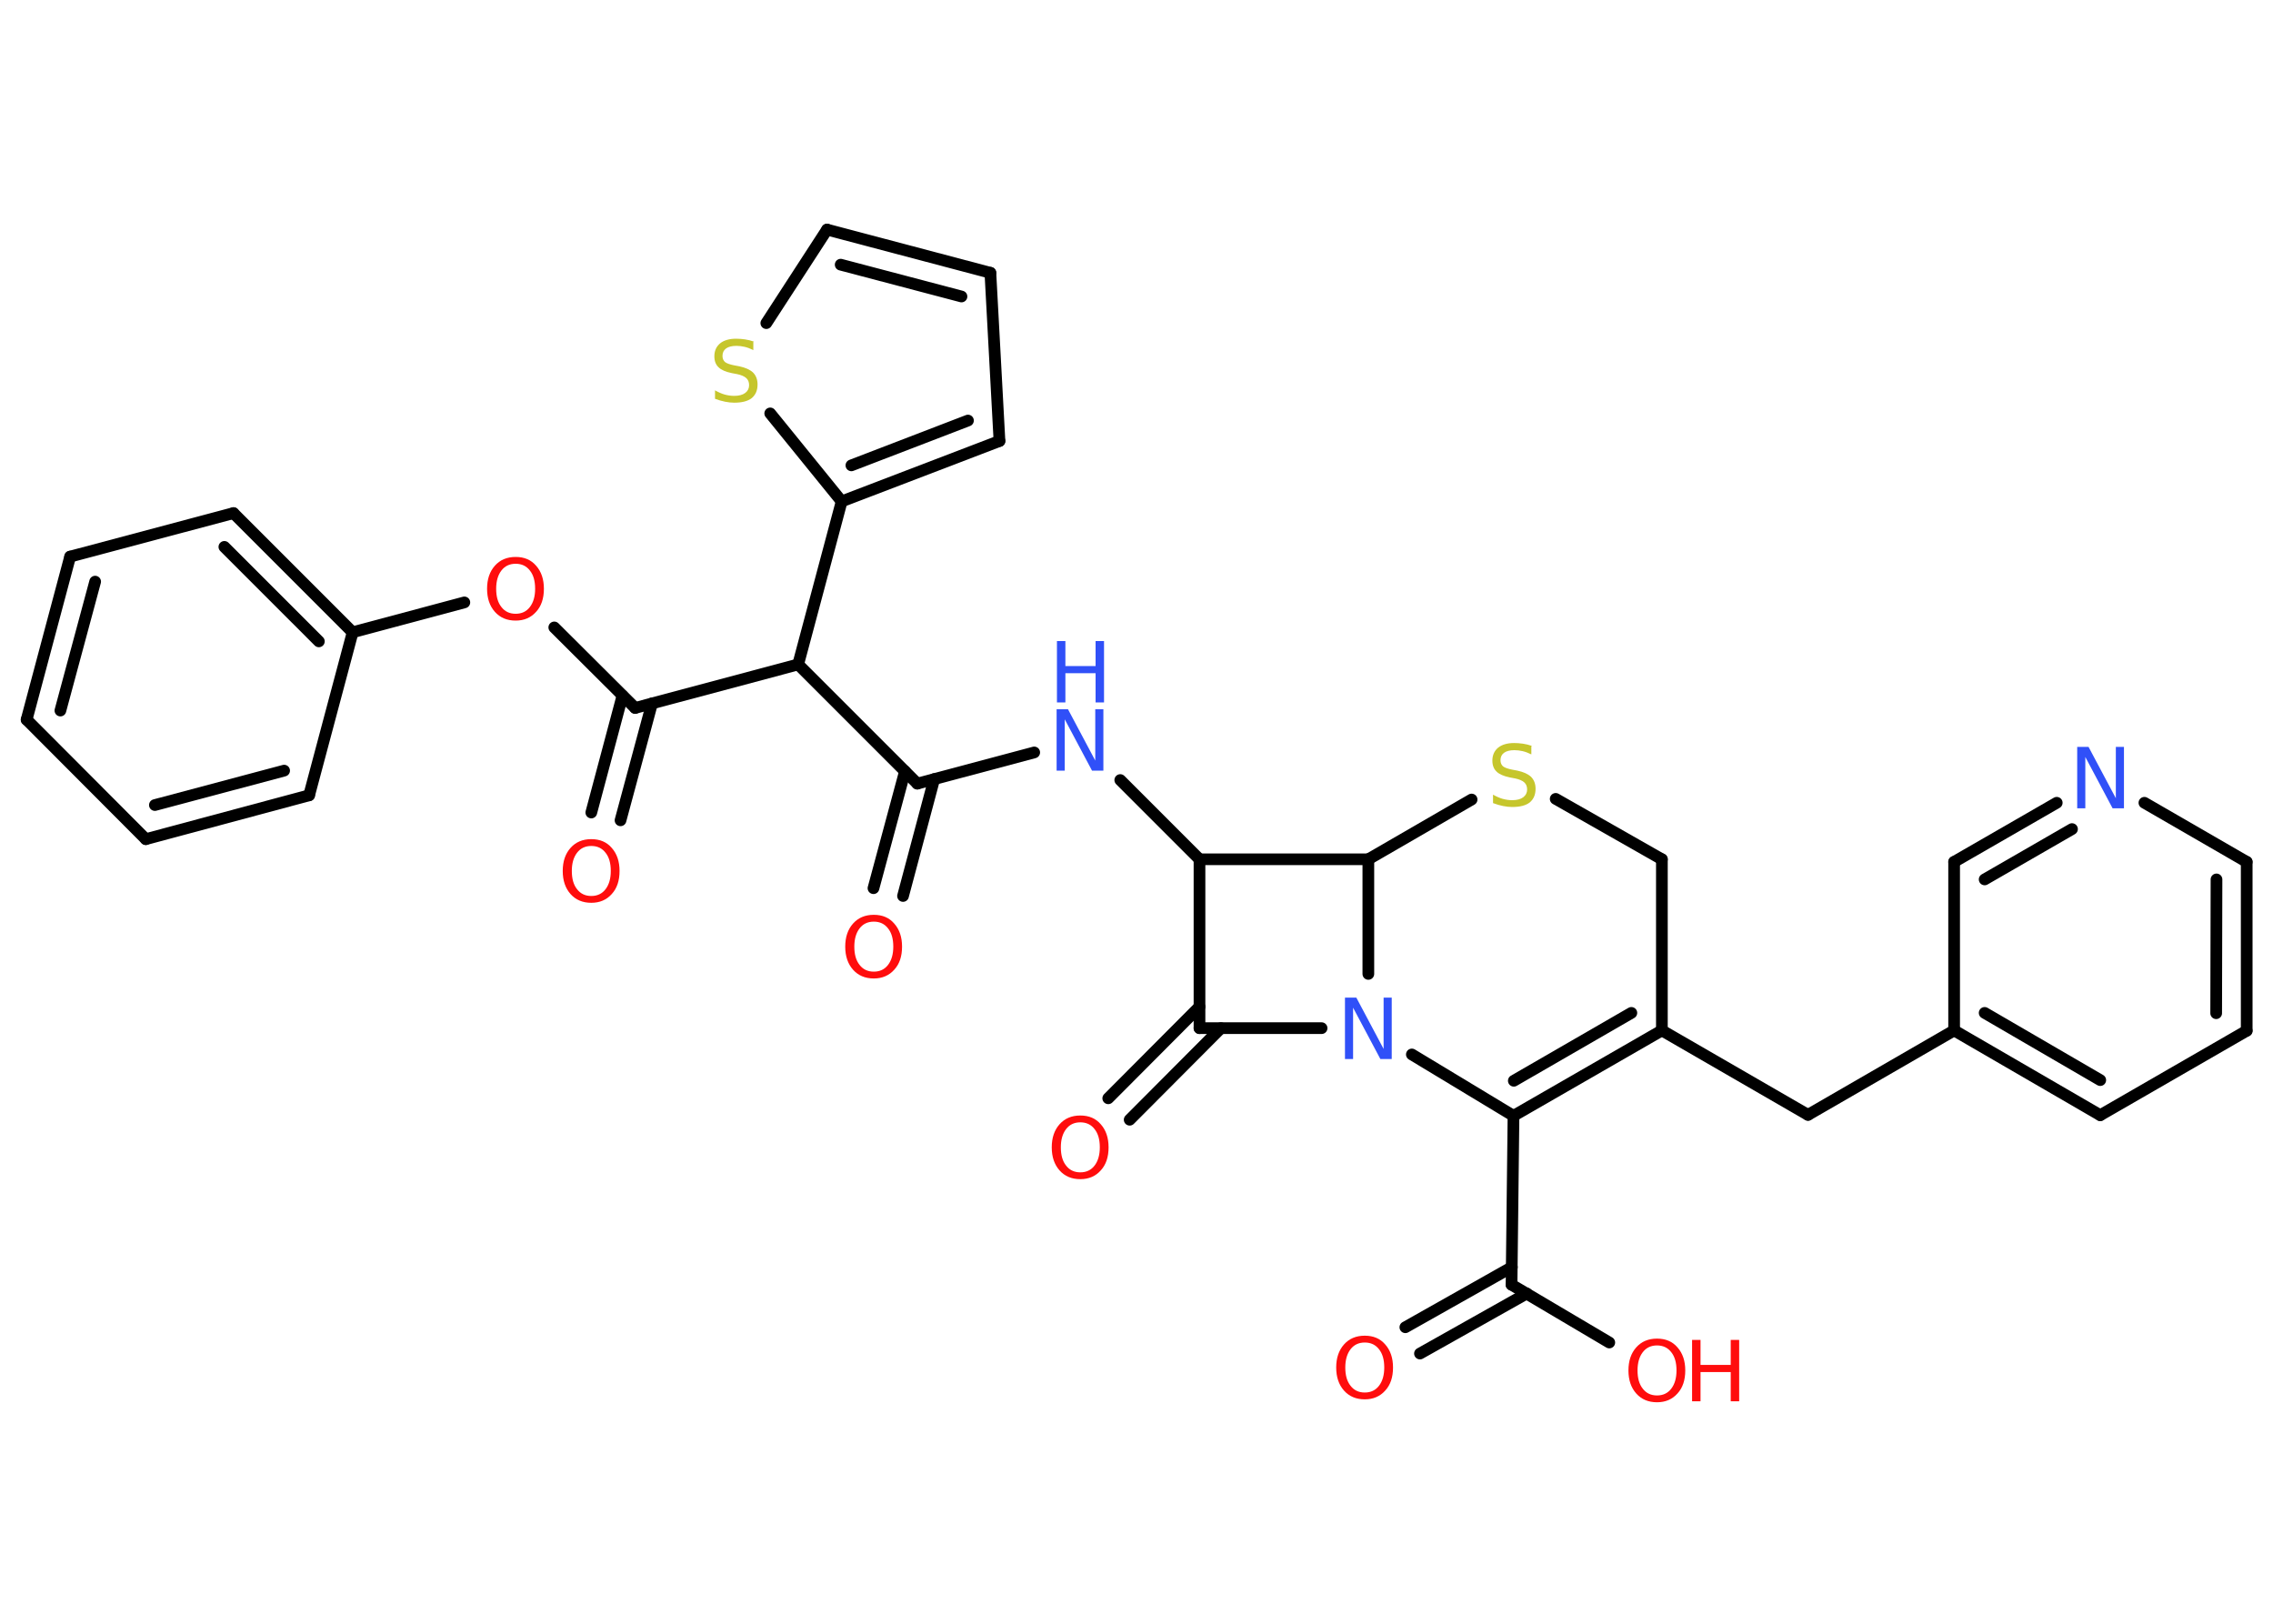 <?xml version='1.0' encoding='UTF-8'?>
<!DOCTYPE svg PUBLIC "-//W3C//DTD SVG 1.1//EN" "http://www.w3.org/Graphics/SVG/1.1/DTD/svg11.dtd">
<svg version='1.2' xmlns='http://www.w3.org/2000/svg' xmlns:xlink='http://www.w3.org/1999/xlink' width='70.0mm' height='50.0mm' viewBox='0 0 70.0 50.0'>
  <desc>Generated by the Chemistry Development Kit (http://github.com/cdk)</desc>
  <g stroke-linecap='round' stroke-linejoin='round' stroke='#000000' stroke-width='.36' fill='#FF0D0D'>
    <rect x='.0' y='.0' width='70.0' height='50.0' fill='#FFFFFF' stroke='none'/>
    <g id='mol1' class='mol'>
      <g id='mol1bnd1' class='bond'>
        <line x1='43.28' y1='40.87' x2='46.56' y2='39.02'/>
        <line x1='43.73' y1='41.68' x2='47.02' y2='39.83'/>
      </g>
      <line id='mol1bnd2' class='bond' x1='46.55' y1='39.56' x2='49.56' y2='41.34'/>
      <line id='mol1bnd3' class='bond' x1='46.55' y1='39.56' x2='46.61' y2='34.36'/>
      <g id='mol1bnd4' class='bond'>
        <line x1='46.61' y1='34.36' x2='51.18' y2='31.73'/>
        <line x1='46.62' y1='33.28' x2='50.24' y2='31.19'/>
      </g>
      <line id='mol1bnd5' class='bond' x1='51.18' y1='31.73' x2='55.68' y2='34.33'/>
      <line id='mol1bnd6' class='bond' x1='55.68' y1='34.33' x2='60.18' y2='31.73'/>
      <g id='mol1bnd7' class='bond'>
        <line x1='60.18' y1='31.73' x2='64.68' y2='34.34'/>
        <line x1='61.12' y1='31.19' x2='64.68' y2='33.26'/>
      </g>
      <line id='mol1bnd8' class='bond' x1='64.68' y1='34.34' x2='69.19' y2='31.74'/>
      <g id='mol1bnd9' class='bond'>
        <line x1='69.19' y1='31.74' x2='69.19' y2='26.54'/>
        <line x1='68.25' y1='31.2' x2='68.26' y2='27.08'/>
      </g>
      <line id='mol1bnd10' class='bond' x1='69.19' y1='26.54' x2='66.04' y2='24.72'/>
      <g id='mol1bnd11' class='bond'>
        <line x1='63.34' y1='24.72' x2='60.18' y2='26.54'/>
        <line x1='63.81' y1='25.53' x2='61.12' y2='27.08'/>
      </g>
      <line id='mol1bnd12' class='bond' x1='60.18' y1='31.73' x2='60.18' y2='26.54'/>
      <line id='mol1bnd13' class='bond' x1='51.18' y1='31.73' x2='51.18' y2='26.46'/>
      <line id='mol1bnd14' class='bond' x1='51.18' y1='26.46' x2='47.91' y2='24.6'/>
      <line id='mol1bnd15' class='bond' x1='45.32' y1='24.62' x2='42.14' y2='26.46'/>
      <line id='mol1bnd16' class='bond' x1='42.14' y1='26.46' x2='36.94' y2='26.46'/>
      <line id='mol1bnd17' class='bond' x1='36.94' y1='26.46' x2='34.5' y2='24.02'/>
      <line id='mol1bnd18' class='bond' x1='31.85' y1='23.17' x2='28.25' y2='24.13'/>
      <g id='mol1bnd19' class='bond'>
        <line x1='28.77' y1='23.99' x2='27.81' y2='27.59'/>
        <line x1='27.87' y1='23.75' x2='26.9' y2='27.35'/>
      </g>
      <line id='mol1bnd20' class='bond' x1='28.25' y1='24.13' x2='24.58' y2='20.46'/>
      <line id='mol1bnd21' class='bond' x1='24.58' y1='20.46' x2='19.56' y2='21.8'/>
      <g id='mol1bnd22' class='bond'>
        <line x1='20.08' y1='21.66' x2='19.11' y2='25.26'/>
        <line x1='19.17' y1='21.42' x2='18.21' y2='25.02'/>
      </g>
      <line id='mol1bnd23' class='bond' x1='19.56' y1='21.8' x2='17.07' y2='19.32'/>
      <line id='mol1bnd24' class='bond' x1='14.3' y1='18.55' x2='10.86' y2='19.47'/>
      <g id='mol1bnd25' class='bond'>
        <line x1='10.86' y1='19.47' x2='7.19' y2='15.8'/>
        <line x1='9.82' y1='19.75' x2='6.91' y2='16.84'/>
      </g>
      <line id='mol1bnd26' class='bond' x1='7.19' y1='15.8' x2='2.16' y2='17.14'/>
      <g id='mol1bnd27' class='bond'>
        <line x1='2.16' y1='17.14' x2='.82' y2='22.16'/>
        <line x1='2.93' y1='17.91' x2='1.86' y2='21.88'/>
      </g>
      <line id='mol1bnd28' class='bond' x1='.82' y1='22.16' x2='4.49' y2='25.84'/>
      <g id='mol1bnd29' class='bond'>
        <line x1='4.49' y1='25.84' x2='9.52' y2='24.49'/>
        <line x1='4.77' y1='24.79' x2='8.75' y2='23.73'/>
      </g>
      <line id='mol1bnd30' class='bond' x1='10.86' y1='19.47' x2='9.52' y2='24.49'/>
      <line id='mol1bnd31' class='bond' x1='24.58' y1='20.46' x2='25.92' y2='15.44'/>
      <g id='mol1bnd32' class='bond'>
        <line x1='25.92' y1='15.44' x2='30.78' y2='13.58'/>
        <line x1='26.22' y1='14.33' x2='29.81' y2='12.95'/>
      </g>
      <line id='mol1bnd33' class='bond' x1='30.78' y1='13.58' x2='30.5' y2='8.4'/>
      <g id='mol1bnd34' class='bond'>
        <line x1='30.5' y1='8.4' x2='25.47' y2='7.07'/>
        <line x1='29.61' y1='9.13' x2='25.89' y2='8.15'/>
      </g>
      <line id='mol1bnd35' class='bond' x1='25.47' y1='7.07' x2='23.6' y2='9.95'/>
      <line id='mol1bnd36' class='bond' x1='25.92' y1='15.44' x2='23.72' y2='12.73'/>
      <line id='mol1bnd37' class='bond' x1='36.94' y1='26.46' x2='36.94' y2='31.66'/>
      <g id='mol1bnd38' class='bond'>
        <line x1='37.6' y1='31.66' x2='34.79' y2='34.48'/>
        <line x1='36.94' y1='31.0' x2='34.13' y2='33.82'/>
      </g>
      <line id='mol1bnd39' class='bond' x1='36.94' y1='31.66' x2='40.7' y2='31.66'/>
      <line id='mol1bnd40' class='bond' x1='46.61' y1='34.36' x2='43.48' y2='32.47'/>
      <line id='mol1bnd41' class='bond' x1='42.14' y1='26.46' x2='42.14' y2='29.99'/>
      <path id='mol1atm1' class='atom' d='M42.03 41.34q-.28 .0 -.44 .21q-.16 .21 -.16 .56q.0 .36 .16 .56q.16 .21 .44 .21q.28 .0 .44 -.21q.16 -.21 .16 -.56q.0 -.36 -.16 -.56q-.16 -.21 -.44 -.21zM42.03 41.13q.4 .0 .63 .27q.24 .27 .24 .71q.0 .45 -.24 .71q-.24 .27 -.63 .27q-.4 .0 -.64 -.27q-.24 -.27 -.24 -.71q.0 -.44 .24 -.71q.24 -.27 .64 -.27z' stroke='none'/>
      <g id='mol1atm3' class='atom'>
        <path d='M51.03 41.43q-.28 .0 -.44 .21q-.16 .21 -.16 .56q.0 .36 .16 .56q.16 .21 .44 .21q.28 .0 .44 -.21q.16 -.21 .16 -.56q.0 -.36 -.16 -.56q-.16 -.21 -.44 -.21zM51.03 41.22q.4 .0 .63 .27q.24 .27 .24 .71q.0 .45 -.24 .71q-.24 .27 -.63 .27q-.4 .0 -.64 -.27q-.24 -.27 -.24 -.71q.0 -.44 .24 -.71q.24 -.27 .64 -.27z' stroke='none'/>
        <path d='M52.11 41.26h.26v.77h.93v-.77h.26v1.89h-.26v-.9h-.93v.9h-.26v-1.89z' stroke='none'/>
      </g>
      <path id='mol1atm11' class='atom' d='M63.98 23.0h.34l.84 1.58v-1.58h.25v1.89h-.35l-.84 -1.58v1.58h-.25v-1.89z' stroke='none' fill='#3050F8'/>
      <path id='mol1atm14' class='atom' d='M47.16 22.98v.25q-.14 -.07 -.27 -.1q-.13 -.03 -.25 -.03q-.21 .0 -.32 .08q-.11 .08 -.11 .23q.0 .12 .08 .19q.08 .06 .28 .1l.16 .03q.28 .06 .42 .19q.14 .14 .14 .37q.0 .27 -.18 .42q-.18 .14 -.54 .14q-.13 .0 -.28 -.03q-.15 -.03 -.31 -.09v-.26q.16 .09 .3 .13q.15 .04 .29 .04q.22 .0 .34 -.09q.12 -.09 .12 -.24q.0 -.14 -.09 -.22q-.09 -.08 -.28 -.12l-.16 -.03q-.29 -.06 -.41 -.18q-.13 -.12 -.13 -.34q.0 -.25 .18 -.4q.18 -.14 .49 -.14q.13 .0 .27 .02q.14 .02 .28 .07z' stroke='none' fill='#C6C62C'/>
      <g id='mol1atm17' class='atom'>
        <path d='M32.55 21.84h.34l.84 1.58v-1.58h.25v1.89h-.35l-.84 -1.58v1.58h-.25v-1.89z' stroke='none' fill='#3050F8'/>
        <path d='M32.55 19.74h.26v.77h.93v-.77h.26v1.89h-.26v-.9h-.93v.9h-.26v-1.89z' stroke='none' fill='#3050F8'/>
      </g>
      <path id='mol1atm19' class='atom' d='M26.91 28.38q-.28 .0 -.44 .21q-.16 .21 -.16 .56q.0 .36 .16 .56q.16 .21 .44 .21q.28 .0 .44 -.21q.16 -.21 .16 -.56q.0 -.36 -.16 -.56q-.16 -.21 -.44 -.21zM26.91 28.17q.4 .0 .63 .27q.24 .27 .24 .71q.0 .45 -.24 .71q-.24 .27 -.63 .27q-.4 .0 -.64 -.27q-.24 -.27 -.24 -.71q.0 -.44 .24 -.71q.24 -.27 .64 -.27z' stroke='none'/>
      <path id='mol1atm22' class='atom' d='M18.21 26.05q-.28 .0 -.44 .21q-.16 .21 -.16 .56q.0 .36 .16 .56q.16 .21 .44 .21q.28 .0 .44 -.21q.16 -.21 .16 -.56q.0 -.36 -.16 -.56q-.16 -.21 -.44 -.21zM18.21 25.84q.4 .0 .63 .27q.24 .27 .24 .71q.0 .45 -.24 .71q-.24 .27 -.63 .27q-.4 .0 -.64 -.27q-.24 -.27 -.24 -.71q.0 -.44 .24 -.71q.24 -.27 .64 -.27z' stroke='none'/>
      <path id='mol1atm23' class='atom' d='M15.88 17.36q-.28 .0 -.44 .21q-.16 .21 -.16 .56q.0 .36 .16 .56q.16 .21 .44 .21q.28 .0 .44 -.21q.16 -.21 .16 -.56q.0 -.36 -.16 -.56q-.16 -.21 -.44 -.21zM15.88 17.15q.4 .0 .63 .27q.24 .27 .24 .71q.0 .45 -.24 .71q-.24 .27 -.63 .27q-.4 .0 -.64 -.27q-.24 -.27 -.24 -.71q.0 -.44 .24 -.71q.24 -.27 .64 -.27z' stroke='none'/>
      <path id='mol1atm34' class='atom' d='M23.2 10.53v.25q-.14 -.07 -.27 -.1q-.13 -.03 -.25 -.03q-.21 .0 -.32 .08q-.11 .08 -.11 .23q.0 .12 .08 .19q.08 .06 .28 .1l.16 .03q.28 .06 .42 .19q.14 .14 .14 .37q.0 .27 -.18 .42q-.18 .14 -.54 .14q-.13 .0 -.28 -.03q-.15 -.03 -.31 -.09v-.26q.16 .09 .3 .13q.15 .04 .29 .04q.22 .0 .34 -.09q.12 -.09 .12 -.24q.0 -.14 -.09 -.22q-.09 -.08 -.28 -.12l-.16 -.03q-.29 -.06 -.41 -.18q-.13 -.12 -.13 -.34q.0 -.25 .18 -.4q.18 -.14 .49 -.14q.13 .0 .27 .02q.14 .02 .28 .07z' stroke='none' fill='#C6C62C'/>
      <path id='mol1atm36' class='atom' d='M33.27 34.56q-.28 .0 -.44 .21q-.16 .21 -.16 .56q.0 .36 .16 .56q.16 .21 .44 .21q.28 .0 .44 -.21q.16 -.21 .16 -.56q.0 -.36 -.16 -.56q-.16 -.21 -.44 -.21zM33.27 34.35q.4 .0 .63 .27q.24 .27 .24 .71q.0 .45 -.24 .71q-.24 .27 -.63 .27q-.4 .0 -.64 -.27q-.24 -.27 -.24 -.71q.0 -.44 .24 -.71q.24 -.27 .64 -.27z' stroke='none'/>
      <path id='mol1atm37' class='atom' d='M41.43 30.72h.34l.84 1.58v-1.58h.25v1.89h-.35l-.84 -1.58v1.58h-.25v-1.89z' stroke='none' fill='#3050F8'/>
    </g>
  </g>
</svg>
